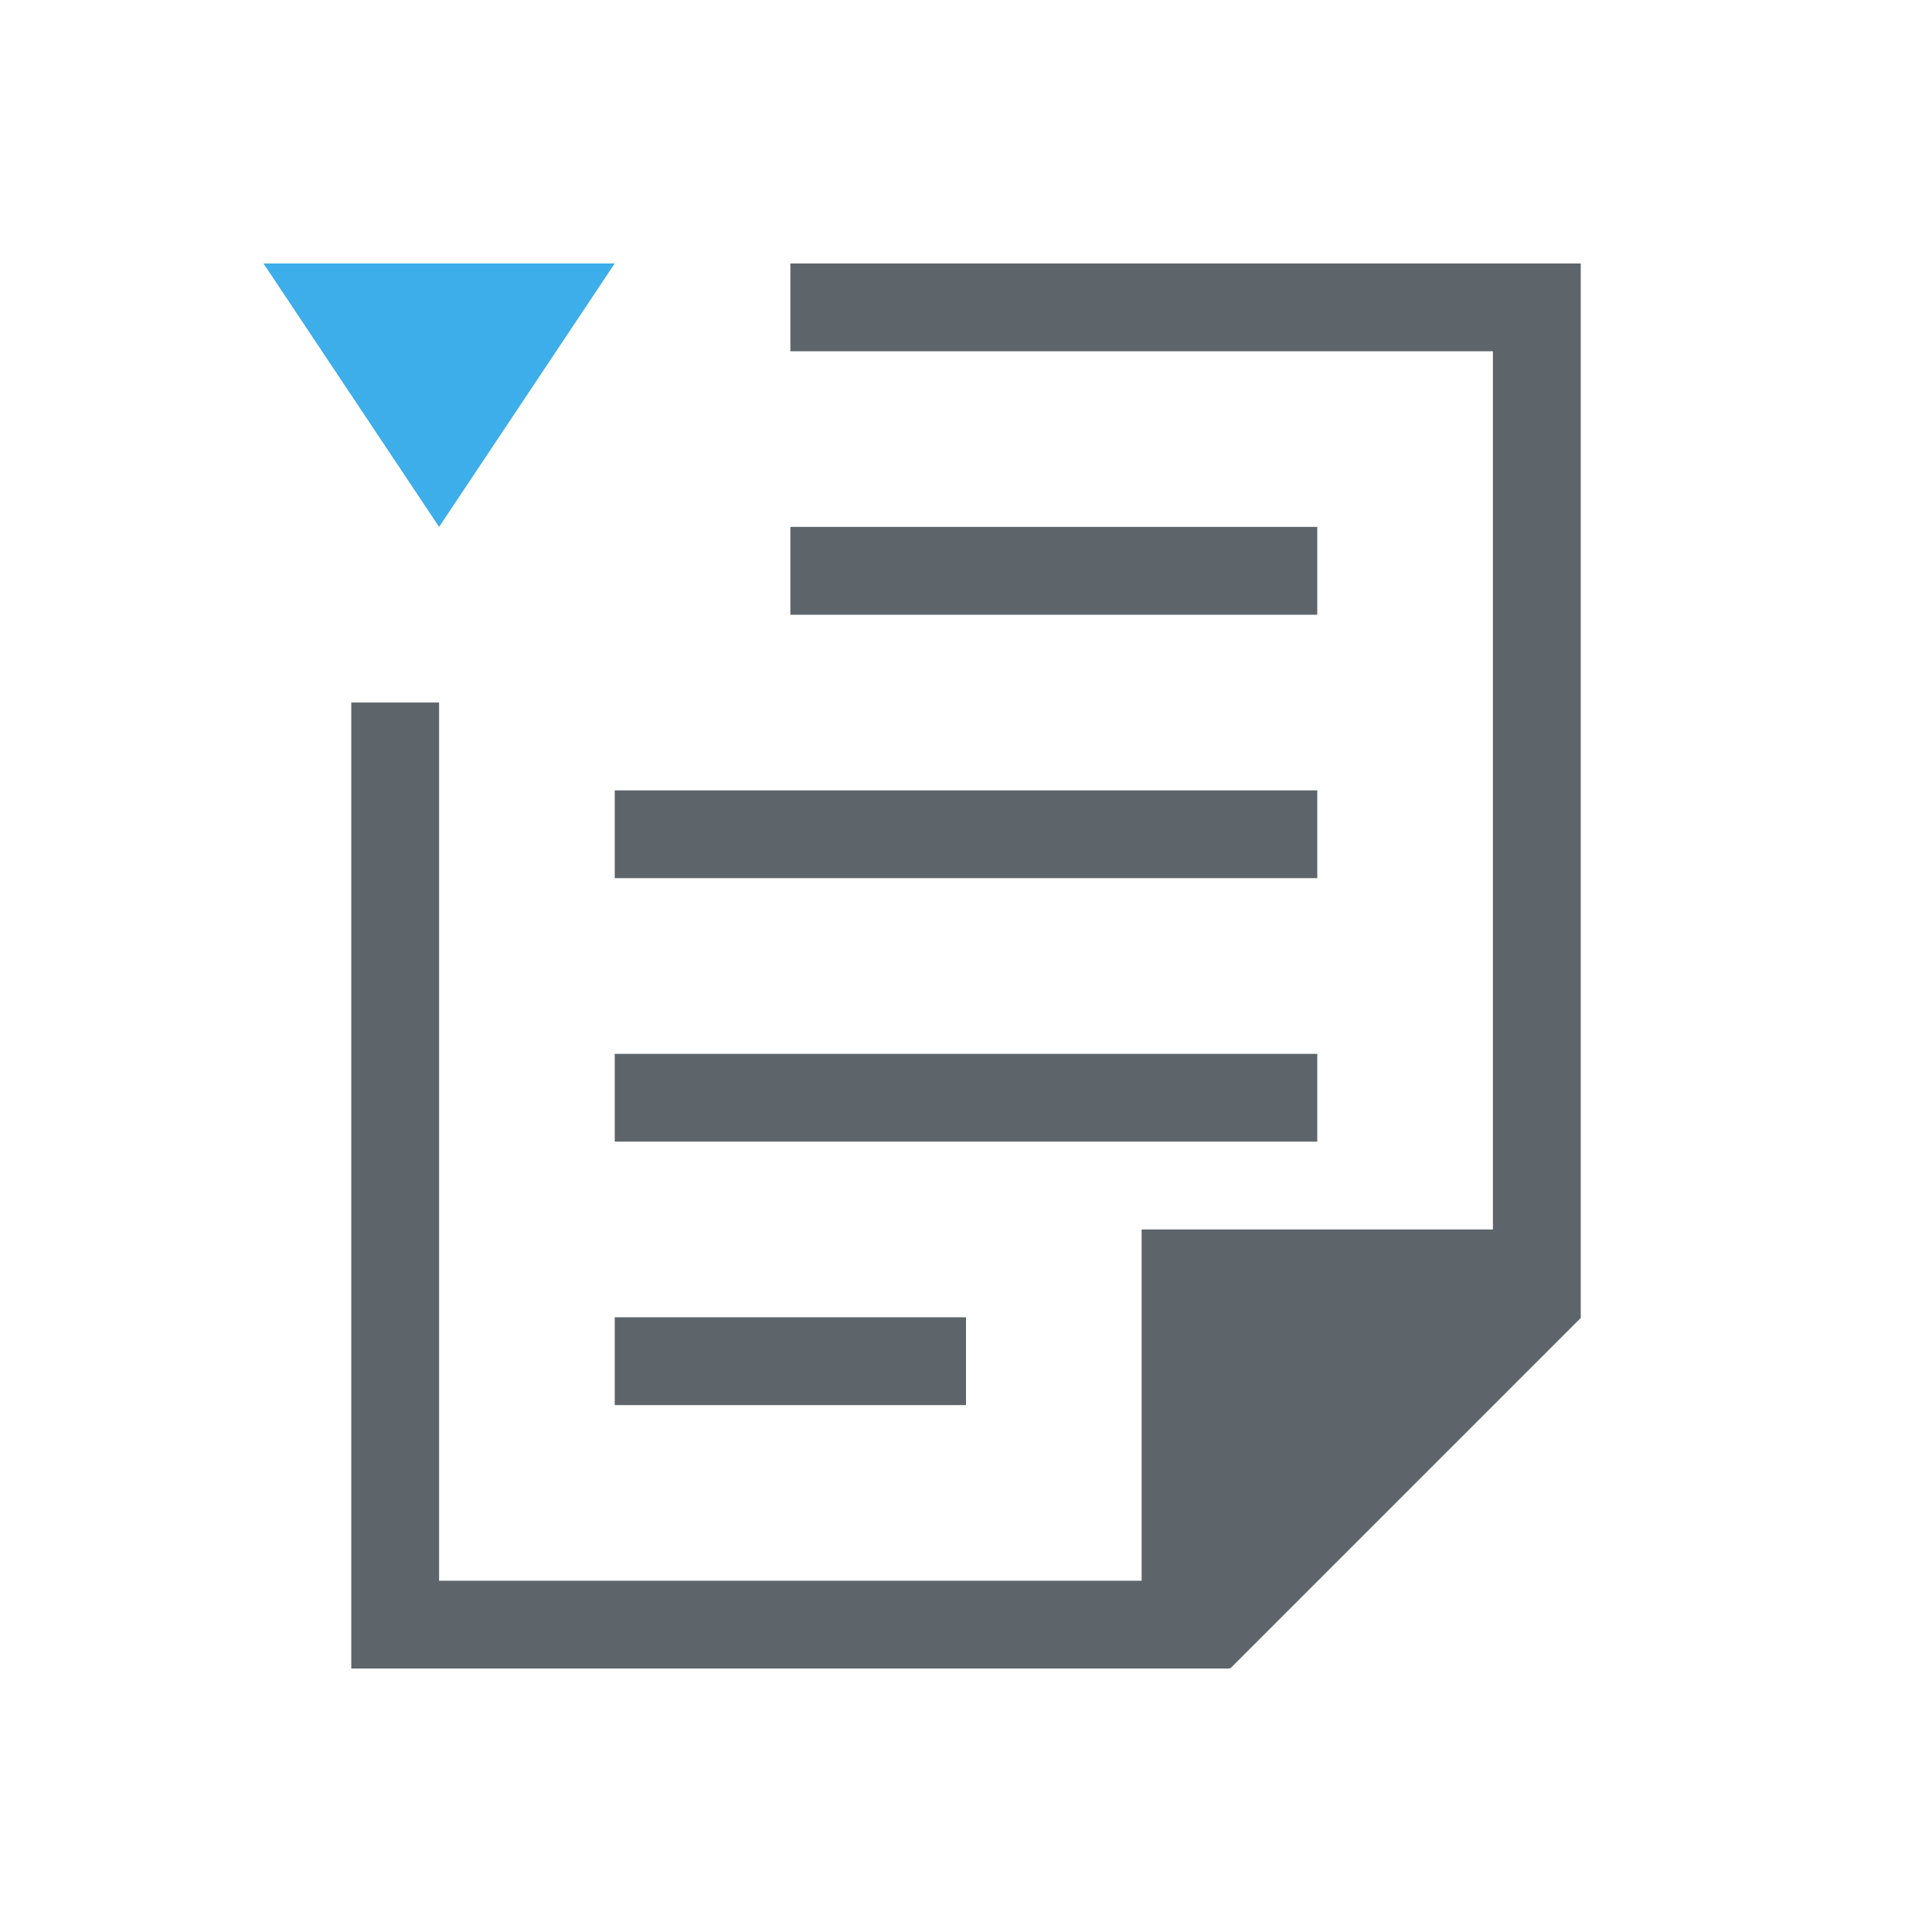 <svg xmlns="http://www.w3.org/2000/svg" viewBox="0 0 22 22"><path d="M9 3v1h8v10h-4v4H5V8H4v11h10v-.01l.008.01L18 15.008V3H9m0 3v1h6V6H9M7 9v1h8V9H7m0 3v1h8v-1H7m0 3v1h4v-1H7" fill="currentColor" color="#5d656b"/><path d="M3 3l2 3 2-3z" fill="currentColor" color="#3daee9"/></svg>